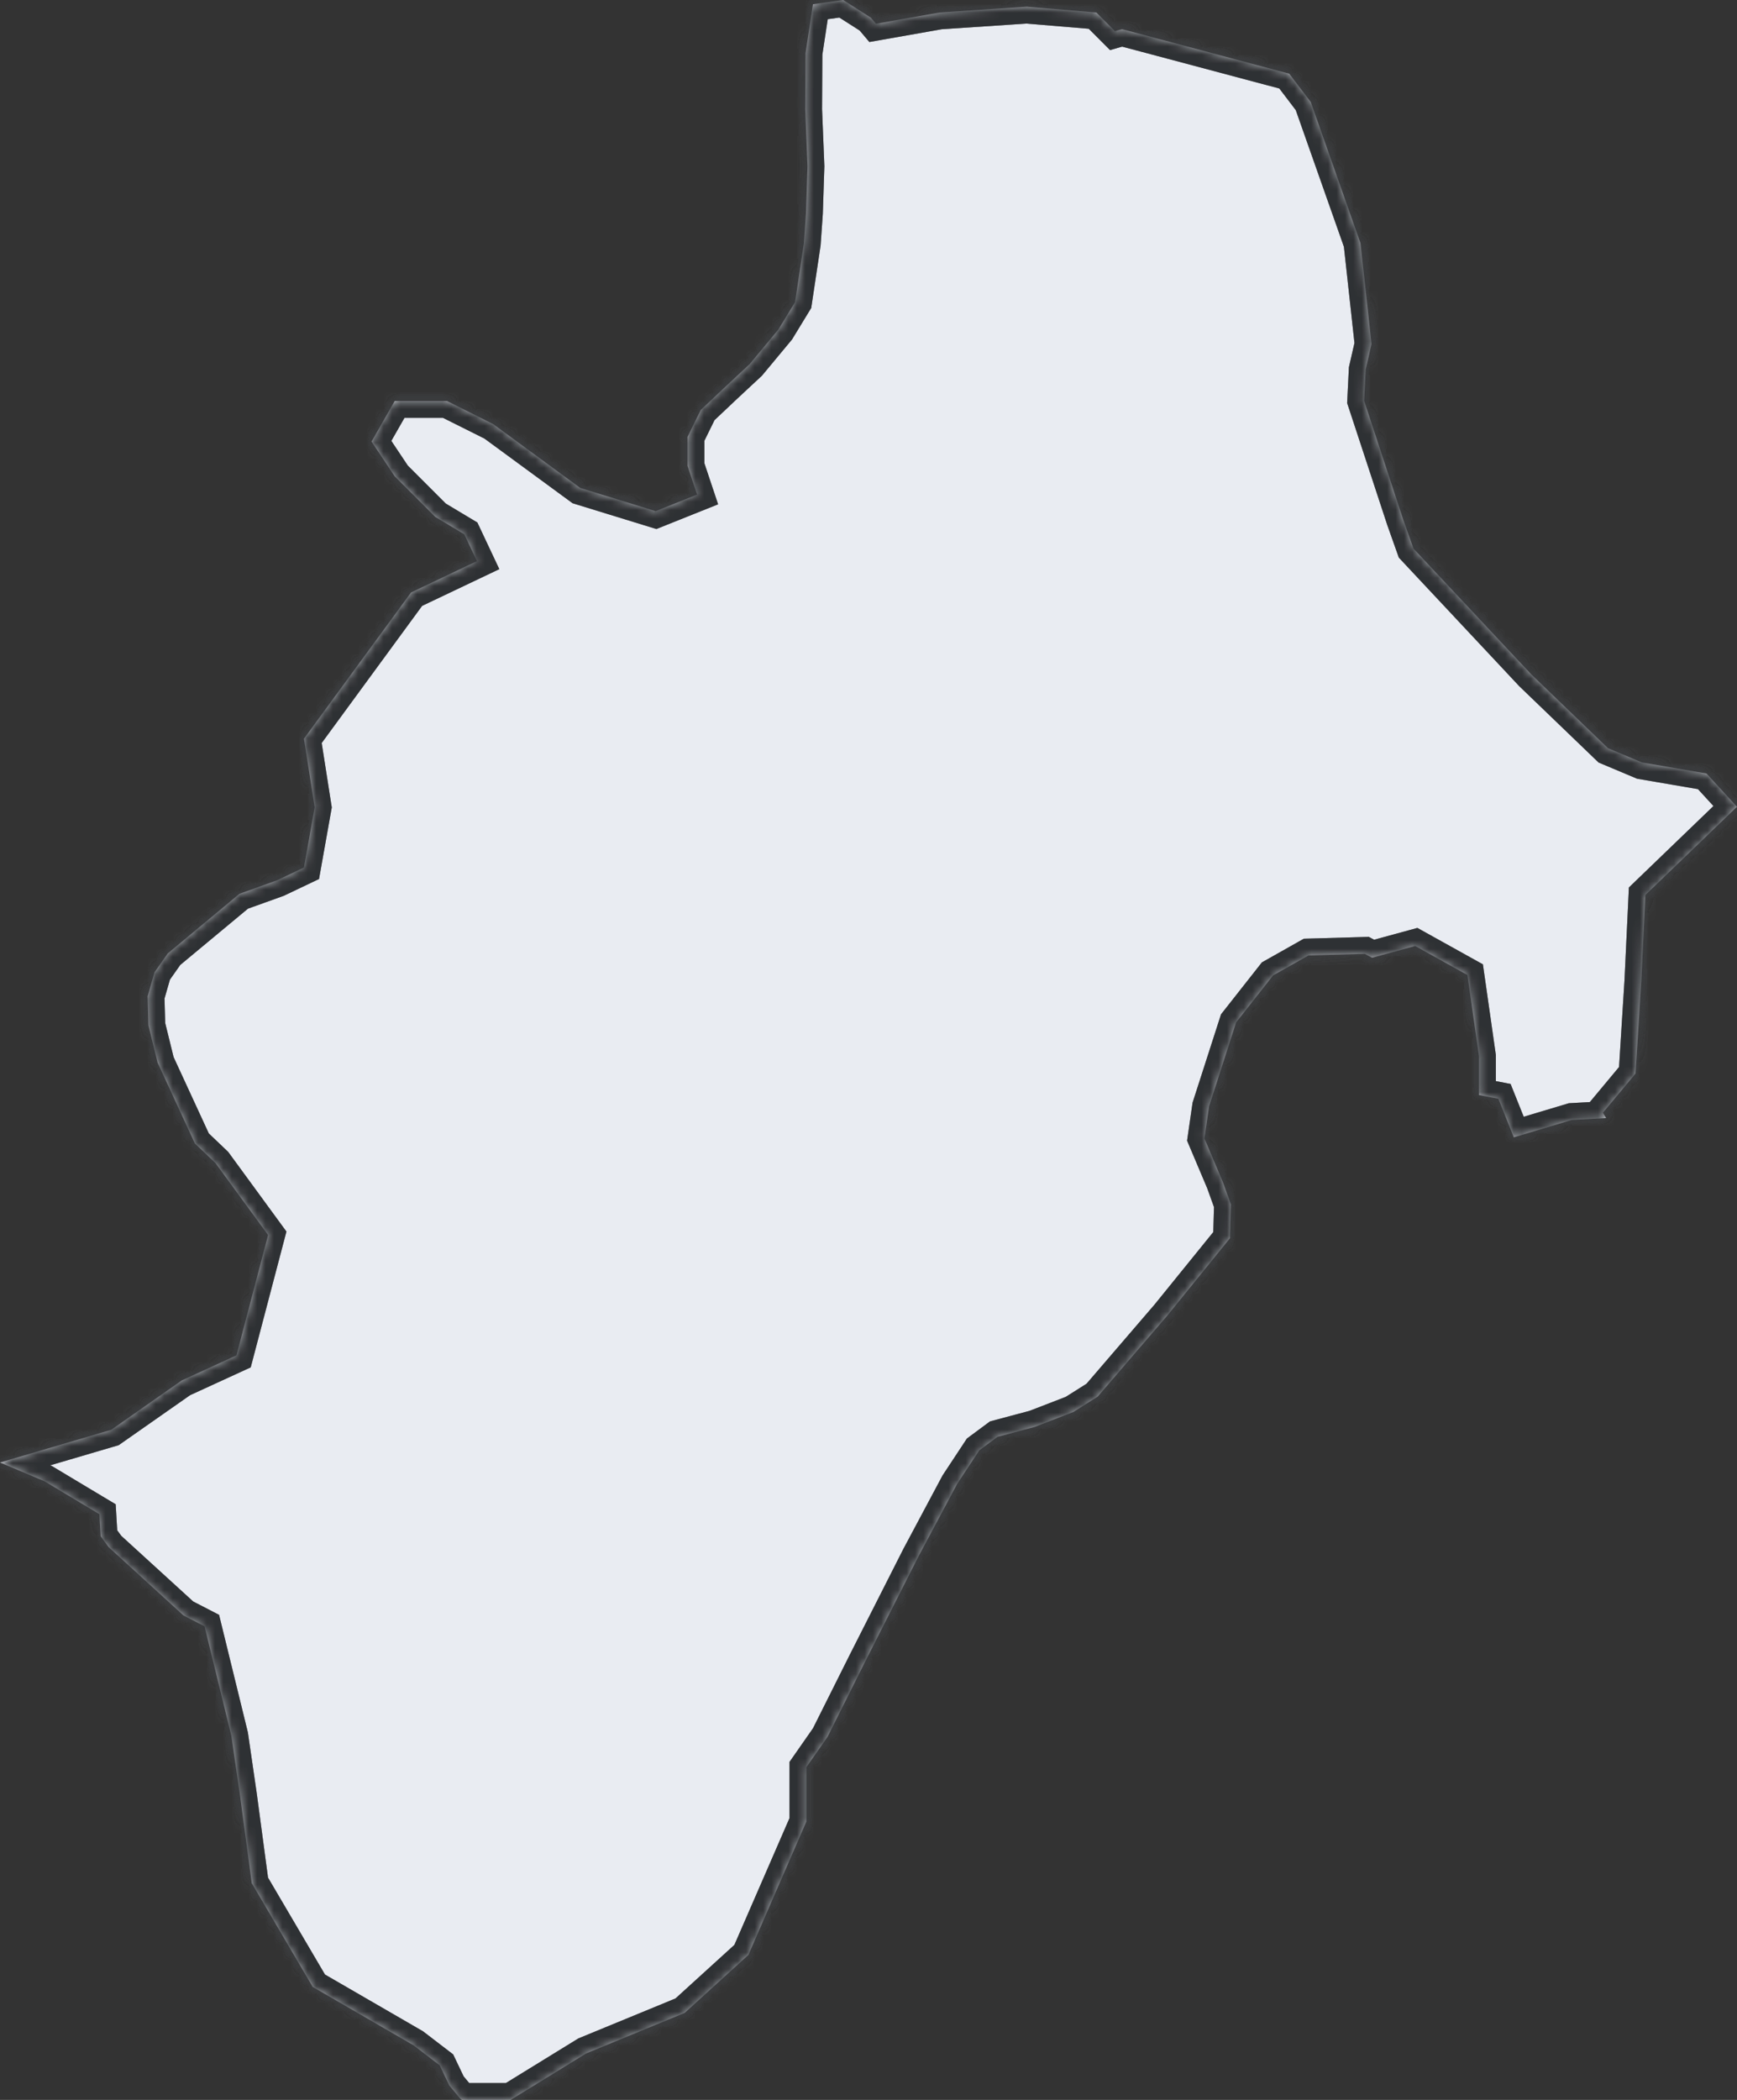 <svg width="206" height="249" viewBox="0 0 206 249" fill="none" xmlns="http://www.w3.org/2000/svg">
<rect x="0" y="0" width="206" height="249" fill="#333333" stroke="none"/>
<mask id="path-1-inside-1_8895_6825" fill="white">
<path d="M103.282 2.096L103.888 2.813L111.45 1.48L121.763 0.791L130.018 1.48L132.227 3.693L133.061 3.453L152.897 8.736L155.452 12.094L161.346 28.819L162.657 40.79L161.964 43.815L161.78 47.517L166.418 61.617L167.639 65.057L181.6 79.961L190.704 88.719L194.714 90.405L202.384 91.719L206 95.664L195.139 106.124L194.656 116.301L193.966 127.302L190.101 131.943L190.476 132.577L186.404 132.804L179.529 134.863L177.697 130.29L175.401 129.847V125.24L174.026 115.614L167.836 112.174L162.721 113.571L161.856 113.106L155.178 113.297L150.983 115.664L146.6 121.233L143.39 131.201L142.842 134.992L145.031 140.168L145.982 142.808L145.871 146.827L138.463 155.97L130.178 165.611L127.294 167.433L122.717 169.2L118.298 170.378L116.146 171.972L113.503 175.979L108.905 184.601L102.552 197.141L98.139 205.961L95.633 209.552V215.999L88.758 231.81L81.196 238.688L69.504 243.498L60.566 249H54.78L54.598 248.871L53.284 247.292L52.145 244.901L49.052 242.532L37.083 235.602L29.857 223.308L28.472 212.959L27.432 205.81L24.255 192.845L21.756 191.553L12.889 183.46L11.941 182.17L11.785 179.548L5.263 175.637L0 173.421L13.194 169.541L21.547 163.694L28.041 160.715L31.793 146.446L25.554 137.916L23.107 135.583L18.691 126.009L17.598 121.575L17.503 118.144L18.325 115.285L19.897 113.051L28.398 105.985L32.885 104.373L36.046 102.868L37.32 95.723L36.046 87.592L48.745 70.255L56.559 66.537L55.063 63.359L51.626 61.297L46.812 56.484L44.06 52.36L46.812 47.544H53.001L58.501 50.295L68.814 57.859L77.758 60.611L82.67 58.644L81.534 55.244V51.806L83.104 48.612L85.985 45.892L88.906 43.172L92.297 39.091L94.289 35.823L95.329 28.893L95.584 25.268L95.766 19.719L95.492 12.962L95.529 6.321L96.415 0.502L99.998 0L103.282 2.096Z"/>
</mask>
<path d="M103.282 2.096L103.888 2.813L111.45 1.48L121.763 0.791L130.018 1.48L132.227 3.693L133.061 3.453L152.897 8.736L155.452 12.094L161.346 28.819L162.657 40.79L161.964 43.815L161.78 47.517L166.418 61.617L167.639 65.057L181.6 79.961L190.704 88.719L194.714 90.405L202.384 91.719L206 95.664L195.139 106.124L194.656 116.301L193.966 127.302L190.101 131.943L190.476 132.577L186.404 132.804L179.529 134.863L177.697 130.29L175.401 129.847V125.24L174.026 115.614L167.836 112.174L162.721 113.571L161.856 113.106L155.178 113.297L150.983 115.664L146.6 121.233L143.39 131.201L142.842 134.992L145.031 140.168L145.982 142.808L145.871 146.827L138.463 155.97L130.178 165.611L127.294 167.433L122.717 169.2L118.298 170.378L116.146 171.972L113.503 175.979L108.905 184.601L102.552 197.141L98.139 205.961L95.633 209.552V215.999L88.758 231.81L81.196 238.688L69.504 243.498L60.566 249H54.78L54.598 248.871L53.284 247.292L52.145 244.901L49.052 242.532L37.083 235.602L29.857 223.308L28.472 212.959L27.432 205.81L24.255 192.845L21.756 191.553L12.889 183.46L11.941 182.17L11.785 179.548L5.263 175.637L0 173.421L13.194 169.541L21.547 163.694L28.041 160.715L31.793 146.446L25.554 137.916L23.107 135.583L18.691 126.009L17.598 121.575L17.503 118.144L18.325 115.285L19.897 113.051L28.398 105.985L32.885 104.373L36.046 102.868L37.32 95.723L36.046 87.592L48.745 70.255L56.559 66.537L55.063 63.359L51.626 61.297L46.812 56.484L44.06 52.36L46.812 47.544H53.001L58.501 50.295L68.814 57.859L77.758 60.611L82.67 58.644L81.534 55.244V51.806L83.104 48.612L85.985 45.892L88.906 43.172L92.297 39.091L94.289 35.823L95.329 28.893L95.584 25.268L95.766 19.719L95.492 12.962L95.529 6.321L96.415 0.502L99.998 0L103.282 2.096Z" fill="#E9ECF2"/>
<path d="M103.282 2.096L103.888 2.813L111.45 1.48L121.763 0.791L130.018 1.48L132.227 3.693L133.061 3.453L152.897 8.736L155.452 12.094L161.346 28.819L162.657 40.79L161.964 43.815L161.78 47.517L166.418 61.617L167.639 65.057L181.6 79.961L190.704 88.719L194.714 90.405L202.384 91.719L206 95.664L195.139 106.124L194.656 116.301L193.966 127.302L190.101 131.943L190.476 132.577L186.404 132.804L179.529 134.863L177.697 130.29L175.401 129.847V125.24L174.026 115.614L167.836 112.174L162.721 113.571L161.856 113.106L155.178 113.297L150.983 115.664L146.6 121.233L143.39 131.201L142.842 134.992L145.031 140.168L145.982 142.808L145.871 146.827L138.463 155.97L130.178 165.611L127.294 167.433L122.717 169.2L118.298 170.378L116.146 171.972L113.503 175.979L108.905 184.601L102.552 197.141L98.139 205.961L95.633 209.552V215.999L88.758 231.81L81.196 238.688L69.504 243.498L60.566 249H54.78L54.598 248.871L53.284 247.292L52.145 244.901L49.052 242.532L37.083 235.602L29.857 223.308L28.472 212.959L27.432 205.81L24.255 192.845L21.756 191.553L12.889 183.46L11.941 182.17L11.785 179.548L5.263 175.637L0 173.421L13.194 169.541L21.547 163.694L28.041 160.715L31.793 146.446L25.554 137.916L23.107 135.583L18.691 126.009L17.598 121.575L17.503 118.144L18.325 115.285L19.897 113.051L28.398 105.985L32.885 104.373L36.046 102.868L37.32 95.723L36.046 87.592L48.745 70.255L56.559 66.537L55.063 63.359L51.626 61.297L46.812 56.484L44.06 52.36L46.812 47.544H53.001L58.501 50.295L68.814 57.859L77.758 60.611L82.67 58.644L81.534 55.244V51.806L83.104 48.612L85.985 45.892L88.906 43.172L92.297 39.091L94.289 35.823L95.329 28.893L95.584 25.268L95.766 19.719L95.492 12.962L95.529 6.321L96.415 0.502L99.998 0L103.282 2.096Z" stroke="#8F959D" stroke-width="4" mask="url(#path-1-inside-1_8895_6825)"/>
<path d="M103.282 2.096L103.888 2.813L111.45 1.48L121.763 0.791L130.018 1.48L132.227 3.693L133.061 3.453L152.897 8.736L155.452 12.094L161.346 28.819L162.657 40.79L161.964 43.815L161.78 47.517L166.418 61.617L167.639 65.057L181.6 79.961L190.704 88.719L194.714 90.405L202.384 91.719L206 95.664L195.139 106.124L194.656 116.301L193.966 127.302L190.101 131.943L190.476 132.577L186.404 132.804L179.529 134.863L177.697 130.29L175.401 129.847V125.24L174.026 115.614L167.836 112.174L162.721 113.571L161.856 113.106L155.178 113.297L150.983 115.664L146.6 121.233L143.39 131.201L142.842 134.992L145.031 140.168L145.982 142.808L145.871 146.827L138.463 155.97L130.178 165.611L127.294 167.433L122.717 169.2L118.298 170.378L116.146 171.972L113.503 175.979L108.905 184.601L102.552 197.141L98.139 205.961L95.633 209.552V215.999L88.758 231.81L81.196 238.688L69.504 243.498L60.566 249H54.78L54.598 248.871L53.284 247.292L52.145 244.901L49.052 242.532L37.083 235.602L29.857 223.308L28.472 212.959L27.432 205.81L24.255 192.845L21.756 191.553L12.889 183.46L11.941 182.17L11.785 179.548L5.263 175.637L0 173.421L13.194 169.541L21.547 163.694L28.041 160.715L31.793 146.446L25.554 137.916L23.107 135.583L18.691 126.009L17.598 121.575L17.503 118.144L18.325 115.285L19.897 113.051L28.398 105.985L32.885 104.373L36.046 102.868L37.32 95.723L36.046 87.592L48.745 70.255L56.559 66.537L55.063 63.359L51.626 61.297L46.812 56.484L44.06 52.36L46.812 47.544H53.001L58.501 50.295L68.814 57.859L77.758 60.611L82.67 58.644L81.534 55.244V51.806L83.104 48.612L85.985 45.892L88.906 43.172L92.297 39.091L94.289 35.823L95.329 28.893L95.584 25.268L95.766 19.719L95.492 12.962L95.529 6.321L96.415 0.502L99.998 0L103.282 2.096Z" stroke="black" stroke-opacity="0.2" stroke-width="4" mask="url(#path-1-inside-1_8895_6825)"/>
<path d="M103.282 2.096L103.888 2.813L111.45 1.48L121.763 0.791L130.018 1.48L132.227 3.693L133.061 3.453L152.897 8.736L155.452 12.094L161.346 28.819L162.657 40.79L161.964 43.815L161.78 47.517L166.418 61.617L167.639 65.057L181.6 79.961L190.704 88.719L194.714 90.405L202.384 91.719L206 95.664L195.139 106.124L194.656 116.301L193.966 127.302L190.101 131.943L190.476 132.577L186.404 132.804L179.529 134.863L177.697 130.29L175.401 129.847V125.24L174.026 115.614L167.836 112.174L162.721 113.571L161.856 113.106L155.178 113.297L150.983 115.664L146.6 121.233L143.39 131.201L142.842 134.992L145.031 140.168L145.982 142.808L145.871 146.827L138.463 155.97L130.178 165.611L127.294 167.433L122.717 169.2L118.298 170.378L116.146 171.972L113.503 175.979L108.905 184.601L102.552 197.141L98.139 205.961L95.633 209.552V215.999L88.758 231.81L81.196 238.688L69.504 243.498L60.566 249H54.78L54.598 248.871L53.284 247.292L52.145 244.901L49.052 242.532L37.083 235.602L29.857 223.308L28.472 212.959L27.432 205.81L24.255 192.845L21.756 191.553L12.889 183.46L11.941 182.17L11.785 179.548L5.263 175.637L0 173.421L13.194 169.541L21.547 163.694L28.041 160.715L31.793 146.446L25.554 137.916L23.107 135.583L18.691 126.009L17.598 121.575L17.503 118.144L18.325 115.285L19.897 113.051L28.398 105.985L32.885 104.373L36.046 102.868L37.32 95.723L36.046 87.592L48.745 70.255L56.559 66.537L55.063 63.359L51.626 61.297L46.812 56.484L44.06 52.36L46.812 47.544H53.001L58.501 50.295L68.814 57.859L77.758 60.611L82.67 58.644L81.534 55.244V51.806L83.104 48.612L85.985 45.892L88.906 43.172L92.297 39.091L94.289 35.823L95.329 28.893L95.584 25.268L95.766 19.719L95.492 12.962L95.529 6.321L96.415 0.502L99.998 0L103.282 2.096Z" stroke="black" stroke-opacity="0.2" stroke-width="4" mask="url(#path-1-inside-1_8895_6825)"/>
<path d="M103.282 2.096L103.888 2.813L111.45 1.48L121.763 0.791L130.018 1.48L132.227 3.693L133.061 3.453L152.897 8.736L155.452 12.094L161.346 28.819L162.657 40.79L161.964 43.815L161.78 47.517L166.418 61.617L167.639 65.057L181.6 79.961L190.704 88.719L194.714 90.405L202.384 91.719L206 95.664L195.139 106.124L194.656 116.301L193.966 127.302L190.101 131.943L190.476 132.577L186.404 132.804L179.529 134.863L177.697 130.29L175.401 129.847V125.24L174.026 115.614L167.836 112.174L162.721 113.571L161.856 113.106L155.178 113.297L150.983 115.664L146.6 121.233L143.39 131.201L142.842 134.992L145.031 140.168L145.982 142.808L145.871 146.827L138.463 155.97L130.178 165.611L127.294 167.433L122.717 169.2L118.298 170.378L116.146 171.972L113.503 175.979L108.905 184.601L102.552 197.141L98.139 205.961L95.633 209.552V215.999L88.758 231.81L81.196 238.688L69.504 243.498L60.566 249H54.78L54.598 248.871L53.284 247.292L52.145 244.901L49.052 242.532L37.083 235.602L29.857 223.308L28.472 212.959L27.432 205.81L24.255 192.845L21.756 191.553L12.889 183.46L11.941 182.17L11.785 179.548L5.263 175.637L0 173.421L13.194 169.541L21.547 163.694L28.041 160.715L31.793 146.446L25.554 137.916L23.107 135.583L18.691 126.009L17.598 121.575L17.503 118.144L18.325 115.285L19.897 113.051L28.398 105.985L32.885 104.373L36.046 102.868L37.32 95.723L36.046 87.592L48.745 70.255L56.559 66.537L55.063 63.359L51.626 61.297L46.812 56.484L44.06 52.36L46.812 47.544H53.001L58.501 50.295L68.814 57.859L77.758 60.611L82.67 58.644L81.534 55.244V51.806L83.104 48.612L85.985 45.892L88.906 43.172L92.297 39.091L94.289 35.823L95.329 28.893L95.584 25.268L95.766 19.719L95.492 12.962L95.529 6.321L96.415 0.502L99.998 0L103.282 2.096Z" stroke="black" stroke-opacity="0.2" stroke-width="4" mask="url(#path-1-inside-1_8895_6825)"/>
<path d="M103.282 2.096L103.888 2.813L111.45 1.48L121.763 0.791L130.018 1.48L132.227 3.693L133.061 3.453L152.897 8.736L155.452 12.094L161.346 28.819L162.657 40.79L161.964 43.815L161.78 47.517L166.418 61.617L167.639 65.057L181.6 79.961L190.704 88.719L194.714 90.405L202.384 91.719L206 95.664L195.139 106.124L194.656 116.301L193.966 127.302L190.101 131.943L190.476 132.577L186.404 132.804L179.529 134.863L177.697 130.29L175.401 129.847V125.24L174.026 115.614L167.836 112.174L162.721 113.571L161.856 113.106L155.178 113.297L150.983 115.664L146.6 121.233L143.39 131.201L142.842 134.992L145.031 140.168L145.982 142.808L145.871 146.827L138.463 155.97L130.178 165.611L127.294 167.433L122.717 169.2L118.298 170.378L116.146 171.972L113.503 175.979L108.905 184.601L102.552 197.141L98.139 205.961L95.633 209.552V215.999L88.758 231.81L81.196 238.688L69.504 243.498L60.566 249H54.78L54.598 248.871L53.284 247.292L52.145 244.901L49.052 242.532L37.083 235.602L29.857 223.308L28.472 212.959L27.432 205.81L24.255 192.845L21.756 191.553L12.889 183.46L11.941 182.17L11.785 179.548L5.263 175.637L0 173.421L13.194 169.541L21.547 163.694L28.041 160.715L31.793 146.446L25.554 137.916L23.107 135.583L18.691 126.009L17.598 121.575L17.503 118.144L18.325 115.285L19.897 113.051L28.398 105.985L32.885 104.373L36.046 102.868L37.32 95.723L36.046 87.592L48.745 70.255L56.559 66.537L55.063 63.359L51.626 61.297L46.812 56.484L44.06 52.36L46.812 47.544H53.001L58.501 50.295L68.814 57.859L77.758 60.611L82.67 58.644L81.534 55.244V51.806L83.104 48.612L85.985 45.892L88.906 43.172L92.297 39.091L94.289 35.823L95.329 28.893L95.584 25.268L95.766 19.719L95.492 12.962L95.529 6.321L96.415 0.502L99.998 0L103.282 2.096Z" stroke="black" stroke-opacity="0.2" stroke-width="4" mask="url(#path-1-inside-1_8895_6825)"/>
<path d="M103.282 2.096L103.888 2.813L111.45 1.48L121.763 0.791L130.018 1.48L132.227 3.693L133.061 3.453L152.897 8.736L155.452 12.094L161.346 28.819L162.657 40.79L161.964 43.815L161.78 47.517L166.418 61.617L167.639 65.057L181.6 79.961L190.704 88.719L194.714 90.405L202.384 91.719L206 95.664L195.139 106.124L194.656 116.301L193.966 127.302L190.101 131.943L190.476 132.577L186.404 132.804L179.529 134.863L177.697 130.29L175.401 129.847V125.24L174.026 115.614L167.836 112.174L162.721 113.571L161.856 113.106L155.178 113.297L150.983 115.664L146.6 121.233L143.39 131.201L142.842 134.992L145.031 140.168L145.982 142.808L145.871 146.827L138.463 155.97L130.178 165.611L127.294 167.433L122.717 169.2L118.298 170.378L116.146 171.972L113.503 175.979L108.905 184.601L102.552 197.141L98.139 205.961L95.633 209.552V215.999L88.758 231.81L81.196 238.688L69.504 243.498L60.566 249H54.78L54.598 248.871L53.284 247.292L52.145 244.901L49.052 242.532L37.083 235.602L29.857 223.308L28.472 212.959L27.432 205.81L24.255 192.845L21.756 191.553L12.889 183.46L11.941 182.17L11.785 179.548L5.263 175.637L0 173.421L13.194 169.541L21.547 163.694L28.041 160.715L31.793 146.446L25.554 137.916L23.107 135.583L18.691 126.009L17.598 121.575L17.503 118.144L18.325 115.285L19.897 113.051L28.398 105.985L32.885 104.373L36.046 102.868L37.32 95.723L36.046 87.592L48.745 70.255L56.559 66.537L55.063 63.359L51.626 61.297L46.812 56.484L44.06 52.36L46.812 47.544H53.001L58.501 50.295L68.814 57.859L77.758 60.611L82.67 58.644L81.534 55.244V51.806L83.104 48.612L85.985 45.892L88.906 43.172L92.297 39.091L94.289 35.823L95.329 28.893L95.584 25.268L95.766 19.719L95.492 12.962L95.529 6.321L96.415 0.502L99.998 0L103.282 2.096Z" stroke="black" stroke-opacity="0.2" stroke-width="4" mask="url(#path-1-inside-1_8895_6825)"/>
</svg>
